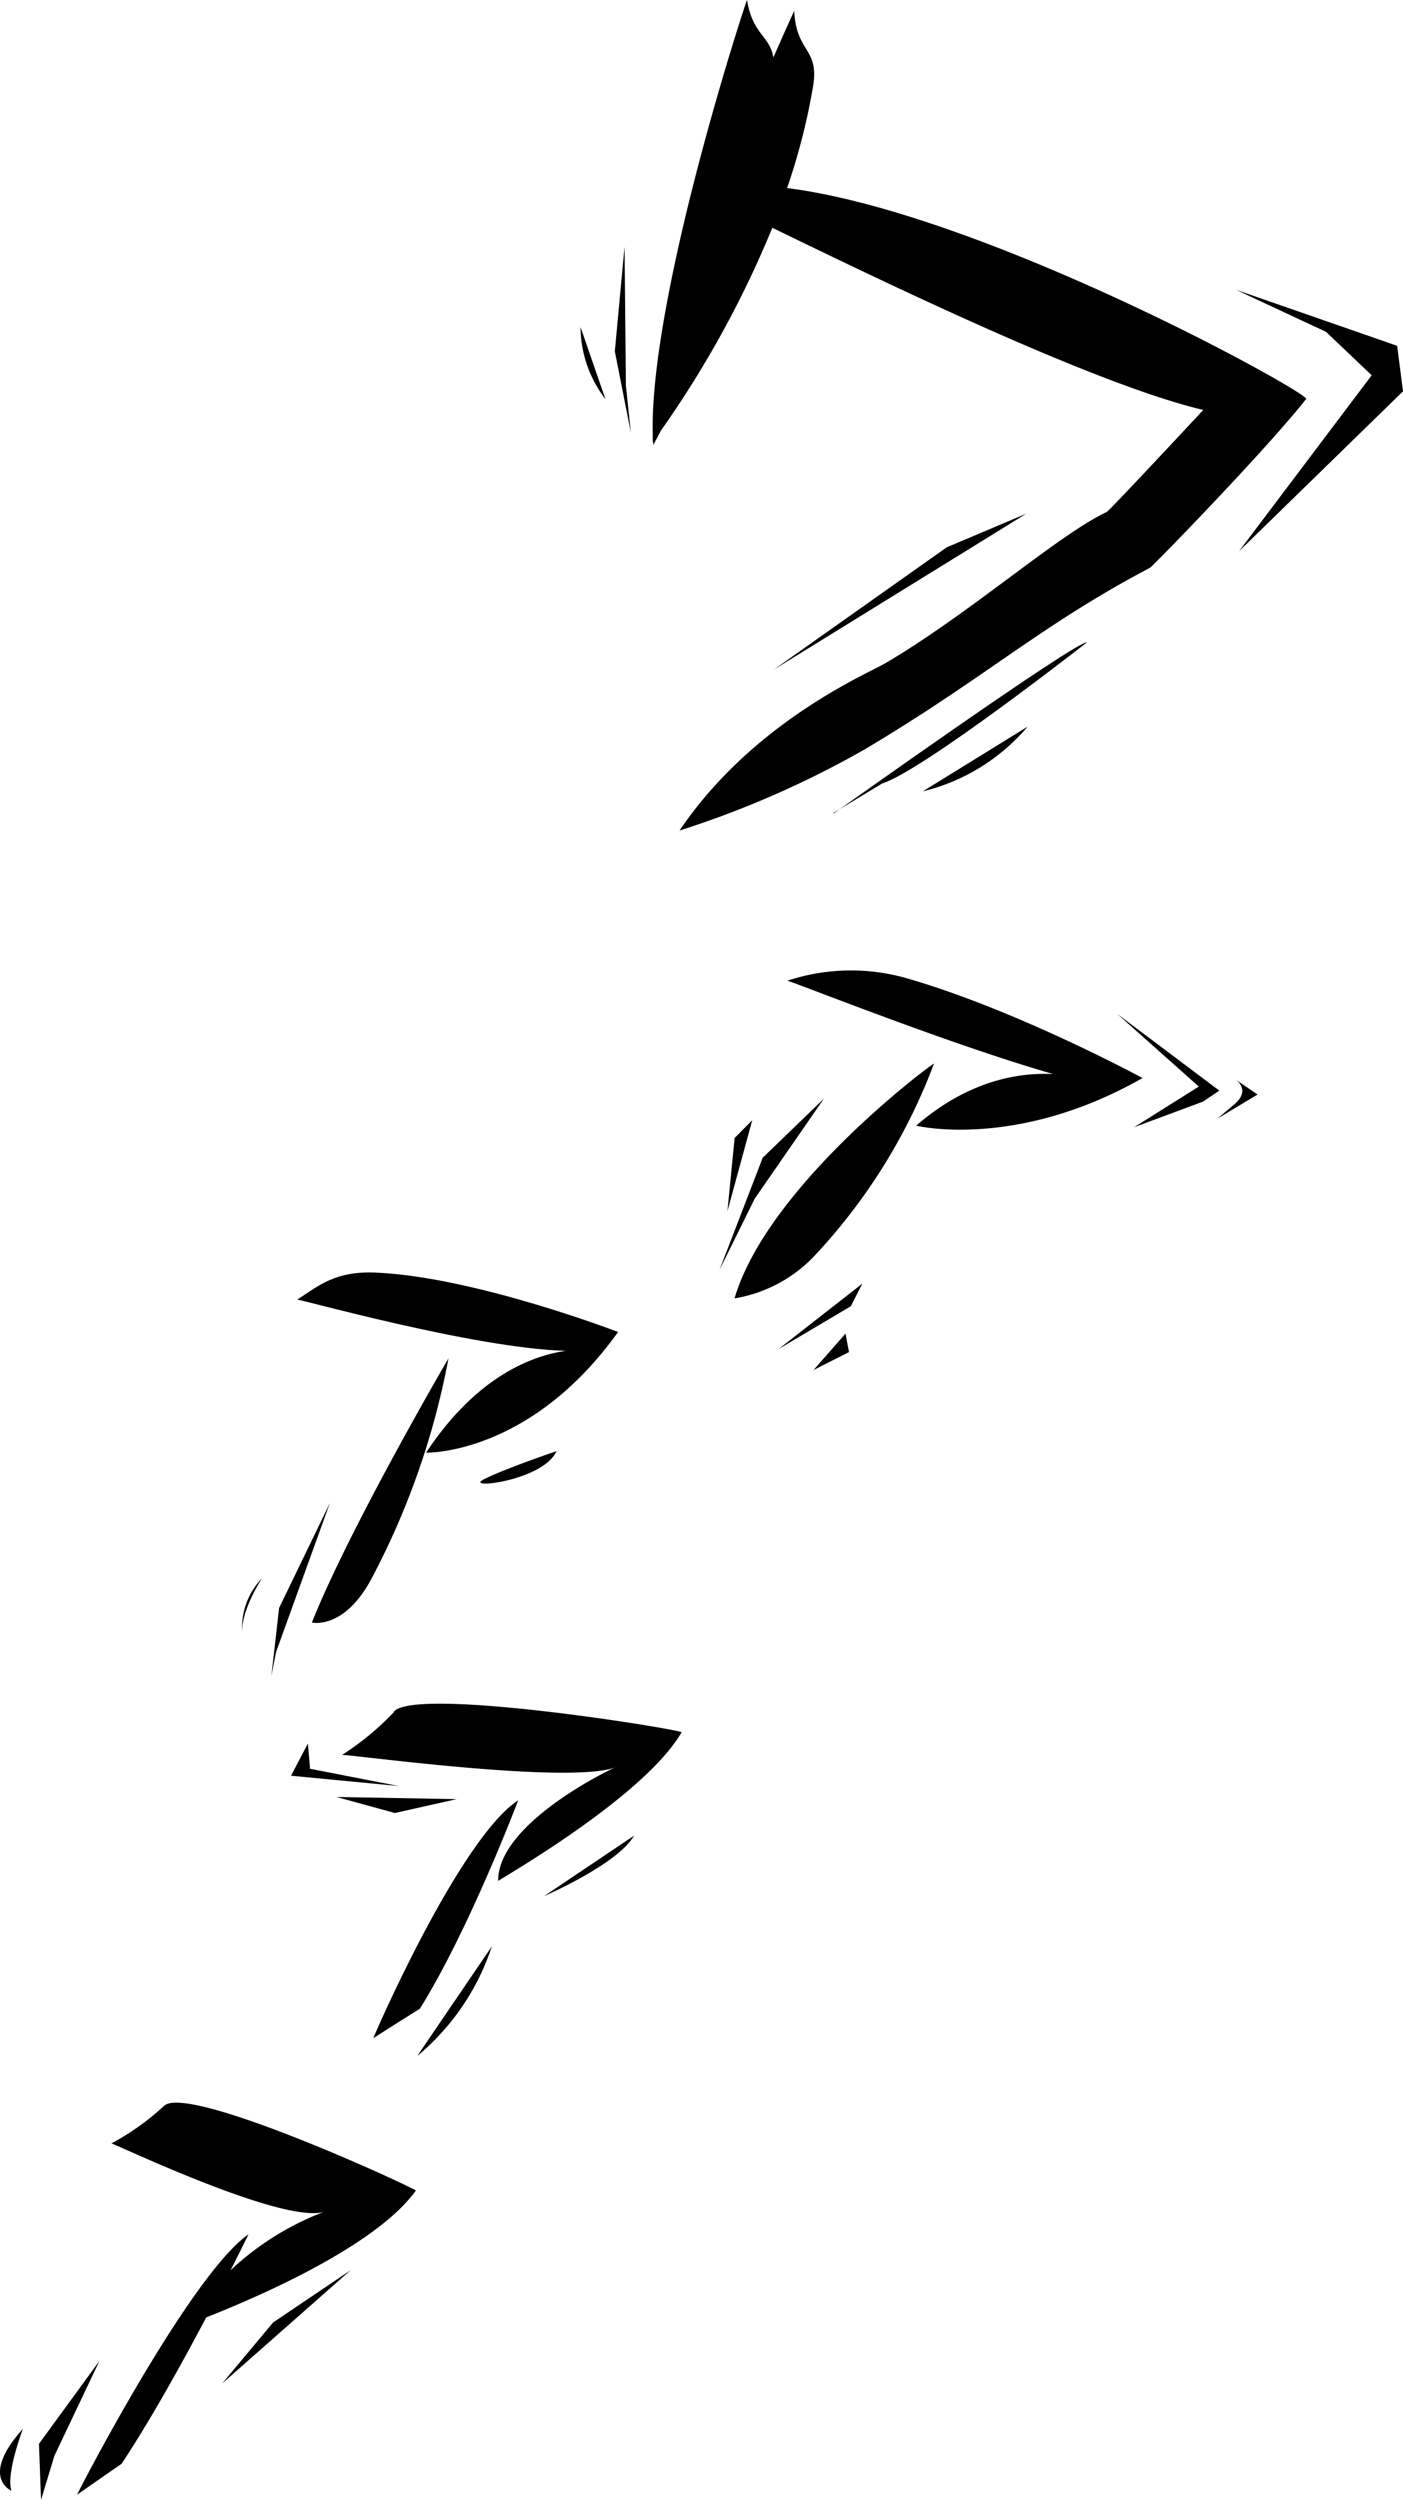 <svg xmlns="http://www.w3.org/2000/svg" viewBox="0 0 155.88 277.57"><title>Asset 42</title><g id="Layer_2" data-name="Layer 2"><g id="Layer_1-2" data-name="Layer 1"><path d="M72.5,49.15l.08-.12c0,.11,0,.23,0,.34s.32-.58.88-1.6A114.29,114.29,0,0,0,85.81,25.29c12.63,6.14,36,17.43,47.88,20.23,0,0-10.35,11.11-10.73,11.33-5.38,2.52-15.36,11.4-24.68,16.84C95.94,75,83.55,80.32,75.5,92.22a107.26,107.26,0,0,0,20.55-9c13.47-8,19.56-13.78,31.71-20.17.42-.28,12.82-13,17.36-18.75.46-.59-35.69-20.63-57.67-23.42A70.74,70.74,0,0,0,90.36,9.44c.63-4.1-1.9-3.62-2.12-8.23,0,0-.93,2-2.31,5.17C85.5,3.92,83.63,3.87,83,0c-.09,0-10.88,32.89-10.48,48.36,0,.27,0,.53,0,.79"/><path d="M100.52,108.56a22.54,22.54,0,0,0-13.06.34c.07-.13,17.81,7,29.56,10.36-4-.2-9.52.79-15.23,5.73,0,0,11.1,2.72,25.15-5.29,0,0-14.13-7.65-26.42-11.14"/><path d="M90.23,139.72a64,64,0,0,0,13.54-21.62c-.08-.1-18.46,13.51-22.16,26.07a15.82,15.82,0,0,0,8.62-4.45"/><path d="M62.83,150c-3.52.5-9.81,2.68-15.49,11.3,0,0,11.51.32,21.33-13.4,0,0-15.79-6.08-26.81-6.59-4.64-.24-6.49,1.5-8.85,3,.07-.14,19.66,5.4,29.82,5.68"/><path d="M49.83,150.82s-10.93,18.7-15.18,29.34c0,0,3.65.88,6.73-5.07a85.83,85.83,0,0,0,8.45-24.27"/><path d="M43.79,190.08a30.72,30.72,0,0,1-5.8,4.79c0-.2,25,3.32,30.36,1.38-.95.39-13.08,6.33-13,12.61-.06-.08,16.12-9.2,20.38-16.51.06-.29-29.71-5.15-32-2.27"/><path d="M57.58,199.89C51,204.2,41.43,226.3,41.48,226.31c1.71-1.1,3.44-2.19,5.17-3.27,5.49-8.78,10.93-23.15,10.93-23.15"/><path d="M18.2,233.85A27.74,27.74,0,0,1,12.37,238c.1-.11,19,9,23.64,7.59a31.32,31.32,0,0,0-10.4,6.5c1.25-2.45,2-4,2-4C21.09,252.62,8.5,277,8.57,277q2.46-1.72,4.94-3.43c3.17-4.78,6.68-11.1,9.4-16.25,2.71-1.09,18.37-7.23,23.29-14.08.13-.17-25.43-12-28-9.39"/><path d="M92.6,90.27,98,87c4.62-1.47,22.76-15.67,22.76-15.67-1.14-.22-28.14,19-28.14,19"/><polygon points="69.54 42.8 69.39 27.39 68.31 39.01 70.09 48.03 69.54 42.8"/><polygon points="83.85 133.1 91.54 121.99 84.74 128.55 79.94 141.01 83.85 133.1"/><polygon points="94.53 145.04 95.81 142.53 86.51 149.79 94.53 145.04"/><polygon points="31.01 178.54 30.15 186.1 30.67 183.44 36.66 166.87 31.01 178.54"/><path d="M70.45,203.82l-10,6.72s8.18-3.53,10-6.72"/><polygon points="34.21 193.59 32.33 197.17 44.32 198.32 34.45 196.4 34.21 193.59"/><polygon points="4.33 271.35 4.56 277.57 6.05 272.67 11.05 262.15 4.33 271.35"/><polygon points="24.68 264.66 38.96 252.07 30.34 257.88 24.68 264.66"/><polygon points="133.19 120.65 126.01 125.16 133.66 122.32 135.47 121.1 124.13 112.58 133.19 120.65"/><path d="M67.27,44.32l-2.77-8a13.22,13.22,0,0,0,2.77,8"/><polygon points="105.19 60.77 85.98 74.35 114.04 57.03 105.19 60.77"/><path d="M114.18,80.68l-11.65,7.19a22.14,22.14,0,0,0,11.65-7.19"/><polygon points="90.39 152.12 94.33 150.13 93.94 148.08 90.39 152.12"/><polygon points="80.82 134.49 83.58 124.38 81.62 126.36 80.82 134.49"/><path d="M137.15,122.61l-1.89,1.6,4.46-2.68-2.41-1.64c.18.13,1.61,1.22-.16,2.72"/><path d="M61.83,161.13s-5.91,2-8.11,3.15,6.68.12,8.11-3.15"/><path d="M29.11,175.25a7.81,7.81,0,0,0-2.18,6.15c-.23-2.52,2.18-6.15,2.18-6.15"/><polygon points="43.87 201.31 50.74 199.77 37.38 199.53 43.87 201.31"/><path d="M54.65,216.11l-8.29,12.18a26.66,26.66,0,0,0,8.29-12.18"/><path d="M1.28,276.57c-.67-1.81,1.27-6.89,1.27-6.89-4.87,5.4-1.27,6.89-1.27,6.89"/><polygon points="152.4 41.67 137.66 61.21 155.88 43.45 155.23 38.4 137.31 32.17 147.33 36.85 152.4 41.67"/></g></g></svg>